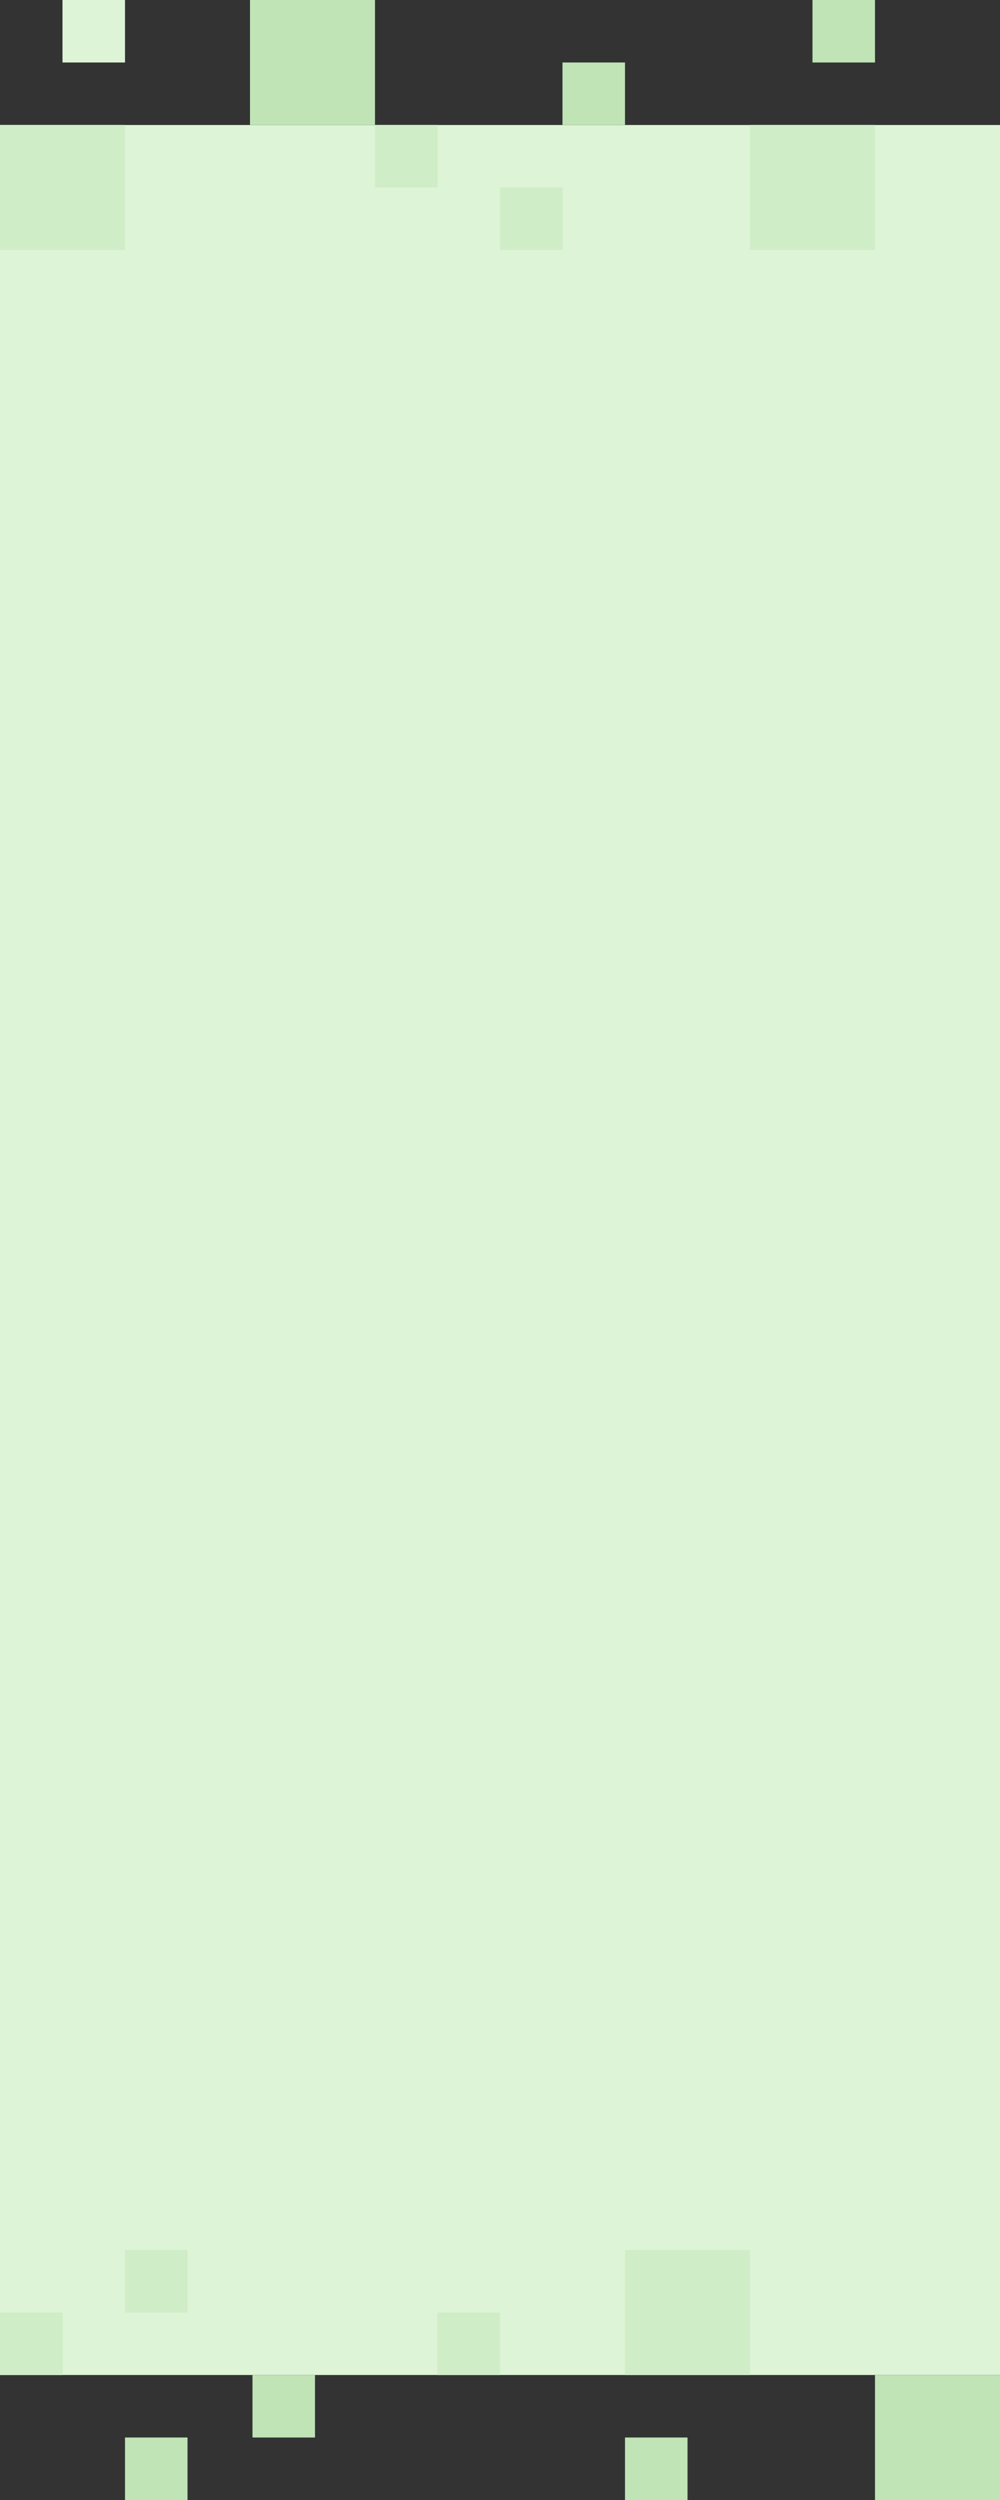 <?xml version="1.0" encoding="UTF-8"?>
<svg width="400px" height="1000px" viewBox="0 0 400 1000" version="1.1" xmlns="http://www.w3.org/2000/svg" xmlns:xlink="http://www.w3.org/1999/xlink">
    <rect x="0" y="0" width="400" height="1000" fill="#333333" stroke="none"/>
    <!-- Generator: Sketch 49 (51002) - http://www.bohemiancoding.com/sketch -->
    <title>mdpi/Group 7</title>
    <desc>Created with Sketch.</desc>
    <defs></defs>
    <g id="CASE-STUDY" stroke="none" stroke-width="1" fill="none" fill-rule="evenodd">
        <g id="Artboard-5" transform="translate(0, -2450)">
            <g id="Group-7" transform="translate(0, 2450)">
                <rect id="Rectangle-8" fill="#DEF4D6" x="0" y="50" width="400" height="900"></rect>
                <rect id="Rectangle-8" fill="#CFEDC6" x="300" y="50" width="50" height="50"></rect>
                <rect id="Rectangle-8" fill="#CFEDC6" x="0" y="50" width="50" height="50"></rect>
                <rect id="Rectangle-8" fill="#CFEDC6" x="150" y="50" width="25" height="25"></rect>
                <rect id="Rectangle-8" fill="#CFEDC6" x="200" y="75" width="25" height="25"></rect>
                <rect id="Rectangle-8" fill="#C0E4B6" x="225" y="25" width="25" height="25"></rect>
                <rect id="Rectangle-8" fill="#C0E4B6" x="325" y="0" width="25" height="25"></rect>
                <rect id="Rectangle-8" fill="#C0E4B6" x="100" y="0" width="50" height="50"></rect>
                <rect id="Rectangle-8" fill="#DEF4D6" x="25" y="0" width="25" height="25"></rect>
                <rect id="Rectangle-8" fill="#CFEDC6" x="0" y="925" width="25" height="25"></rect>
                <rect id="Rectangle-8" fill="#CFEDC6" x="175" y="925" width="25" height="25"></rect>
                <rect id="Rectangle-8" fill="#CFEDC6" x="50" y="900" width="25" height="25"></rect>
                <rect id="Rectangle-8" fill="#C0E4B6" x="350" y="950" width="50" height="50"></rect>
                <rect id="Rectangle-8" fill="#CFEDC6" x="250" y="900" width="50" height="50"></rect>
                <rect id="Rectangle-8" fill="#C0E4B6" x="101" y="950" width="25" height="25"></rect>
                <rect id="Rectangle-8" fill="#C0E4B6" x="50" y="975" width="25" height="25"></rect>
                <rect id="Rectangle-8" fill="#C0E4B6" x="250" y="975" width="25" height="25"></rect>
            </g>
        </g>
    </g>
</svg>